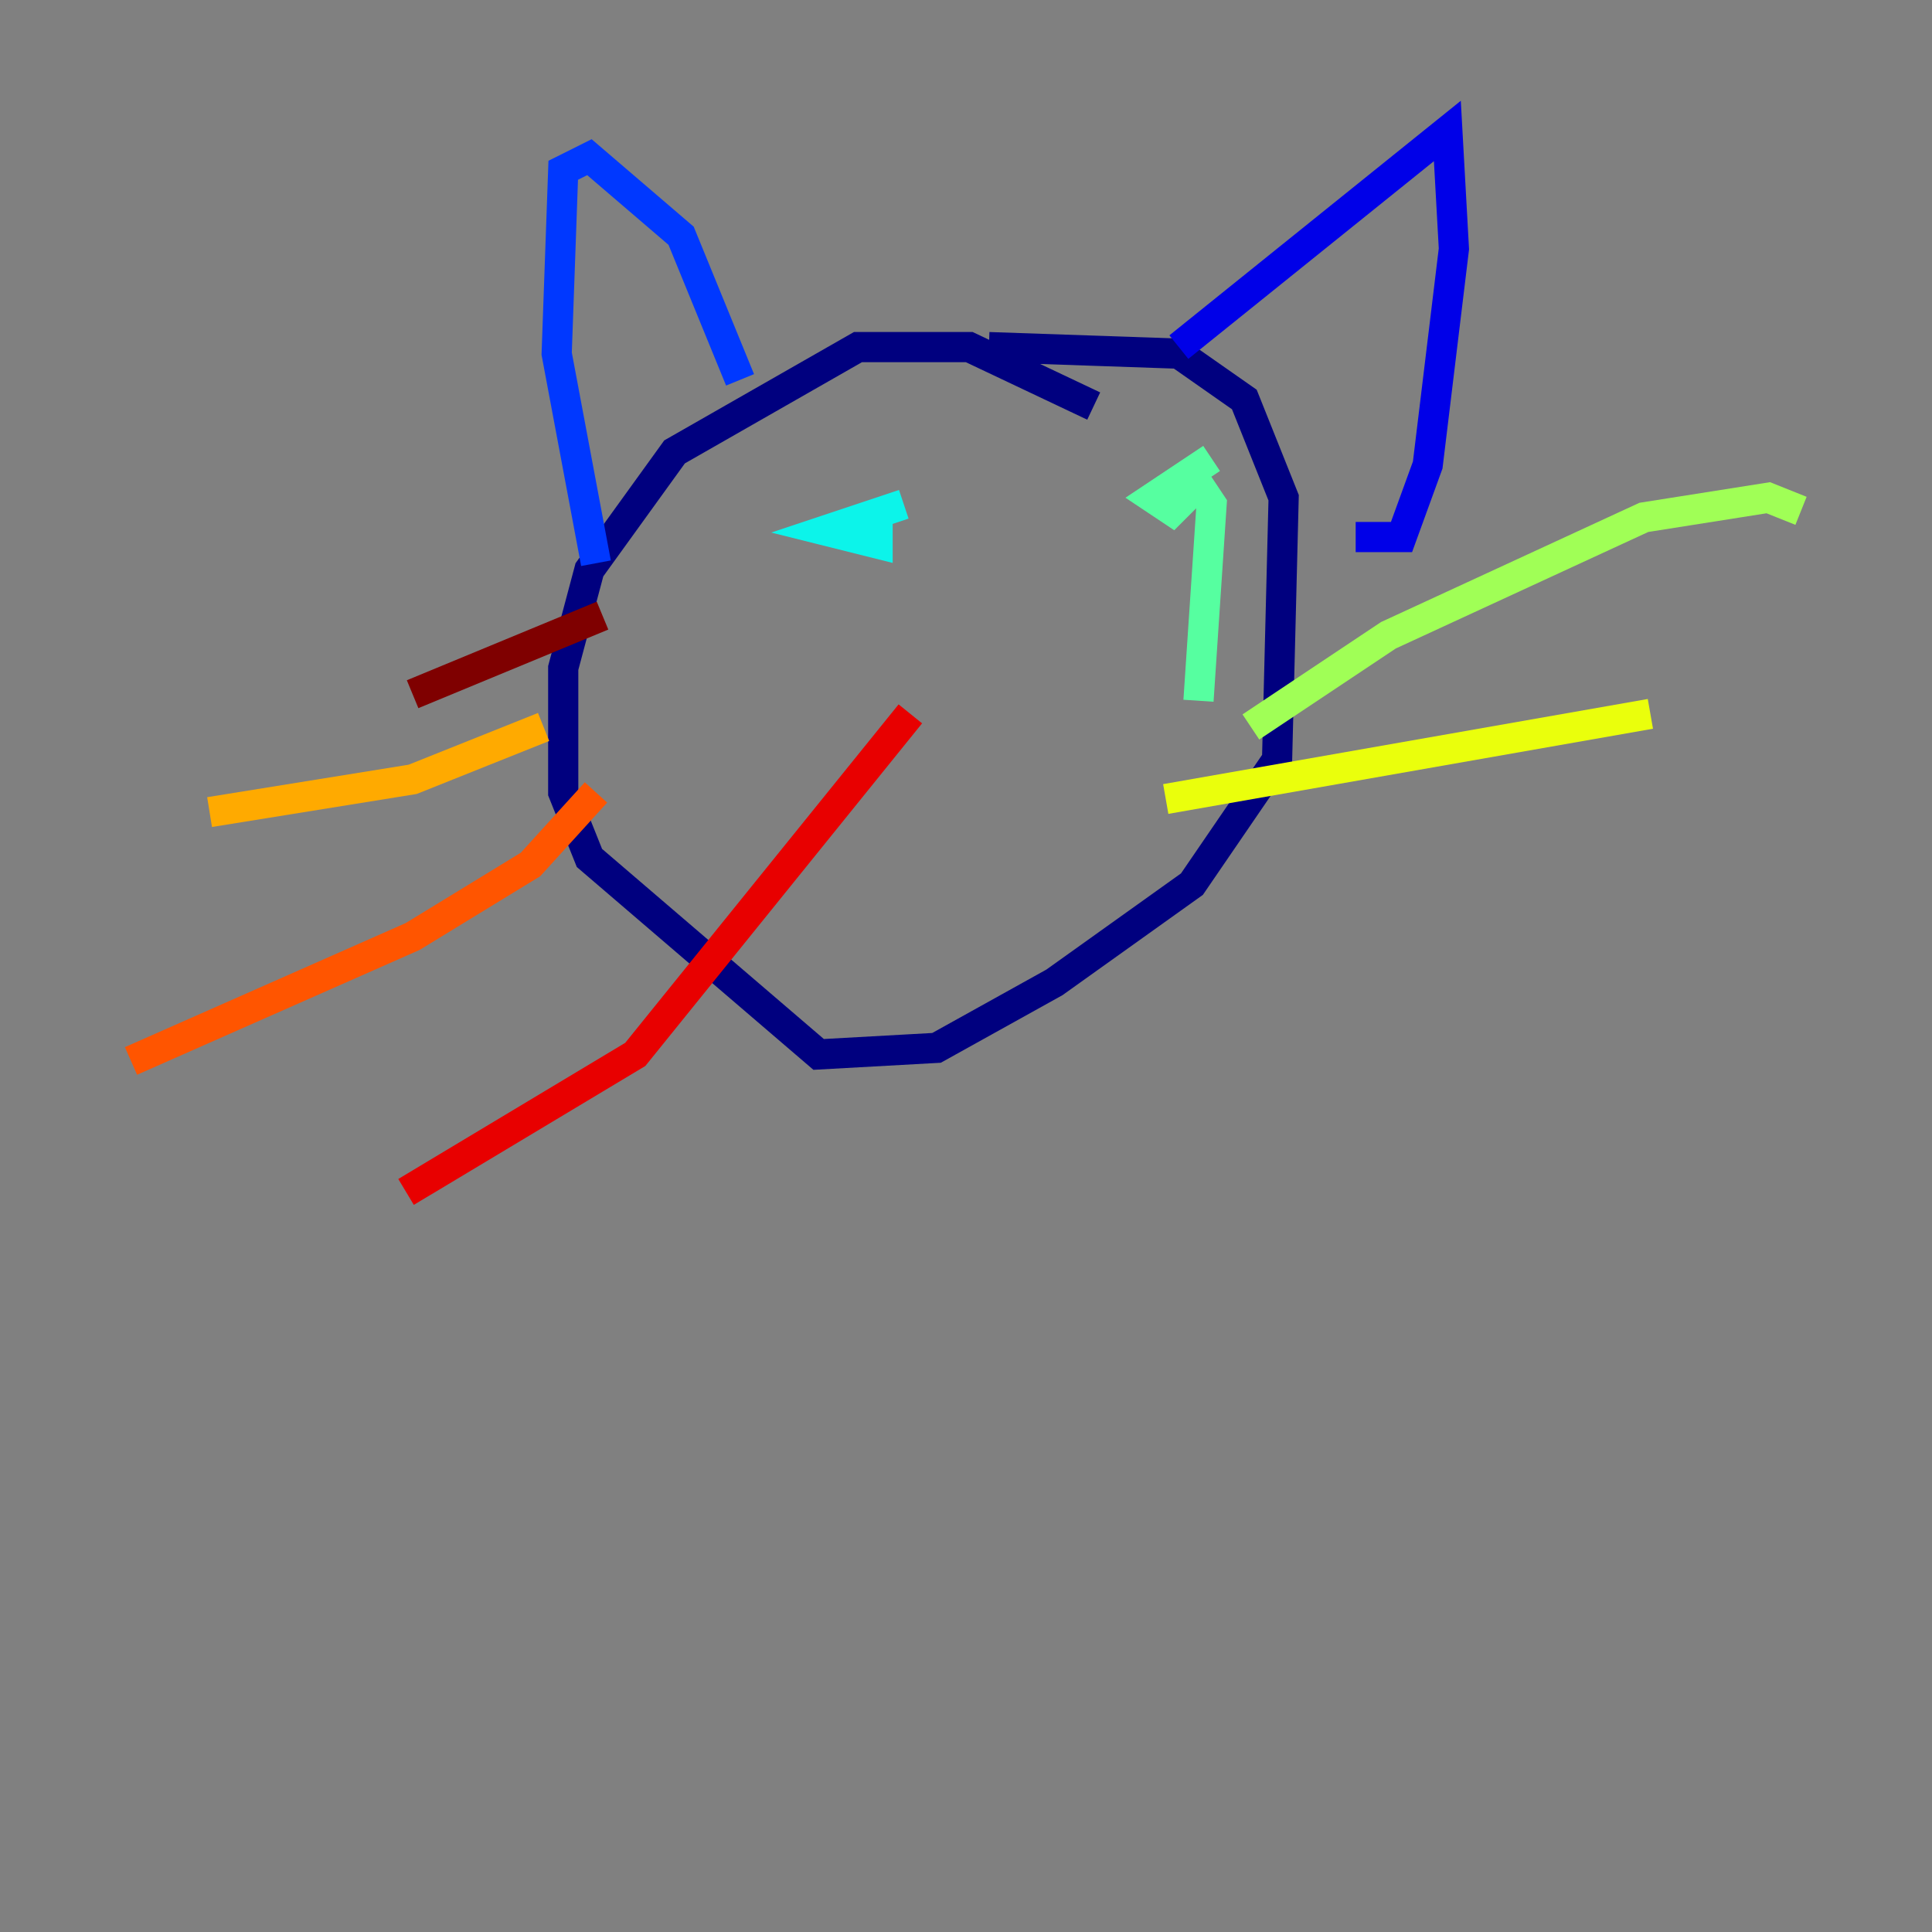 <?xml version="1.0" encoding="utf-8" ?>
<svg baseProfile="tiny" height="128" version="1.2" viewBox="0,0,128,128" width="128" xmlns="http://www.w3.org/2000/svg" xmlns:ev="http://www.w3.org/2001/xml-events" xmlns:xlink="http://www.w3.org/1999/xlink"><rect x="0" y="0" width="128" height="128" fill="#808080" stroke="none"/><defs /><polyline fill="none" points="72.461,26.902 64.217,22.997 56.841,22.997 44.691,29.939 39.051,37.749 37.315,44.258 37.315,52.502 39.051,56.841 54.237,69.858 62.047,69.424 69.858,65.085 78.969,58.576 84.61,50.332 85.044,32.976 82.441,26.468 78.102,23.43 65.519,22.997" stroke="#00007f" stroke-width="2" /><polyline fill="none" points="78.102,22.997 95.891,8.678 96.325,16.488 94.59,30.807 92.854,35.58 89.817,35.58" stroke="#0000e8" stroke-width="2" /><polyline fill="none" points="49.031,25.166 45.125,15.62 39.051,10.414 37.315,11.281 36.881,23.43 39.485,37.315" stroke="#0038ff" stroke-width="2" /><polyline fill="none" points="77.234,34.712 77.234,34.712" stroke="#0094ff" stroke-width="2" /><polyline fill="none" points="58.142,34.712 58.142,36.014 54.671,35.146 59.878,33.41" stroke="#0cf4ea" stroke-width="2" /><polyline fill="none" points="80.271,30.373 76.366,32.976 77.668,33.844 79.403,32.108 80.271,33.41 79.403,46.427" stroke="#56ffa0" stroke-width="2" /><polyline fill="none" points="82.875,48.163 91.986,42.088 108.909,34.278 117.153,32.976 119.322,33.844" stroke="#a0ff56" stroke-width="2" /><polyline fill="none" points="77.234,52.936 109.342,47.295" stroke="#eaff0c" stroke-width="2" /><polyline fill="none" points="36.014,48.163 27.336,51.634 13.885,53.803" stroke="#ffaa00" stroke-width="2" /><polyline fill="none" points="39.485,52.502 35.146,57.275 27.336,62.047 8.678,70.291" stroke="#ff5500" stroke-width="2" /><polyline fill="none" points="60.312,47.295 42.088,69.858 26.902,78.969" stroke="#e80000" stroke-width="2" /><polyline fill="none" points="39.919,40.786 27.336,45.993" stroke="#7f0000" stroke-width="2" /></svg>